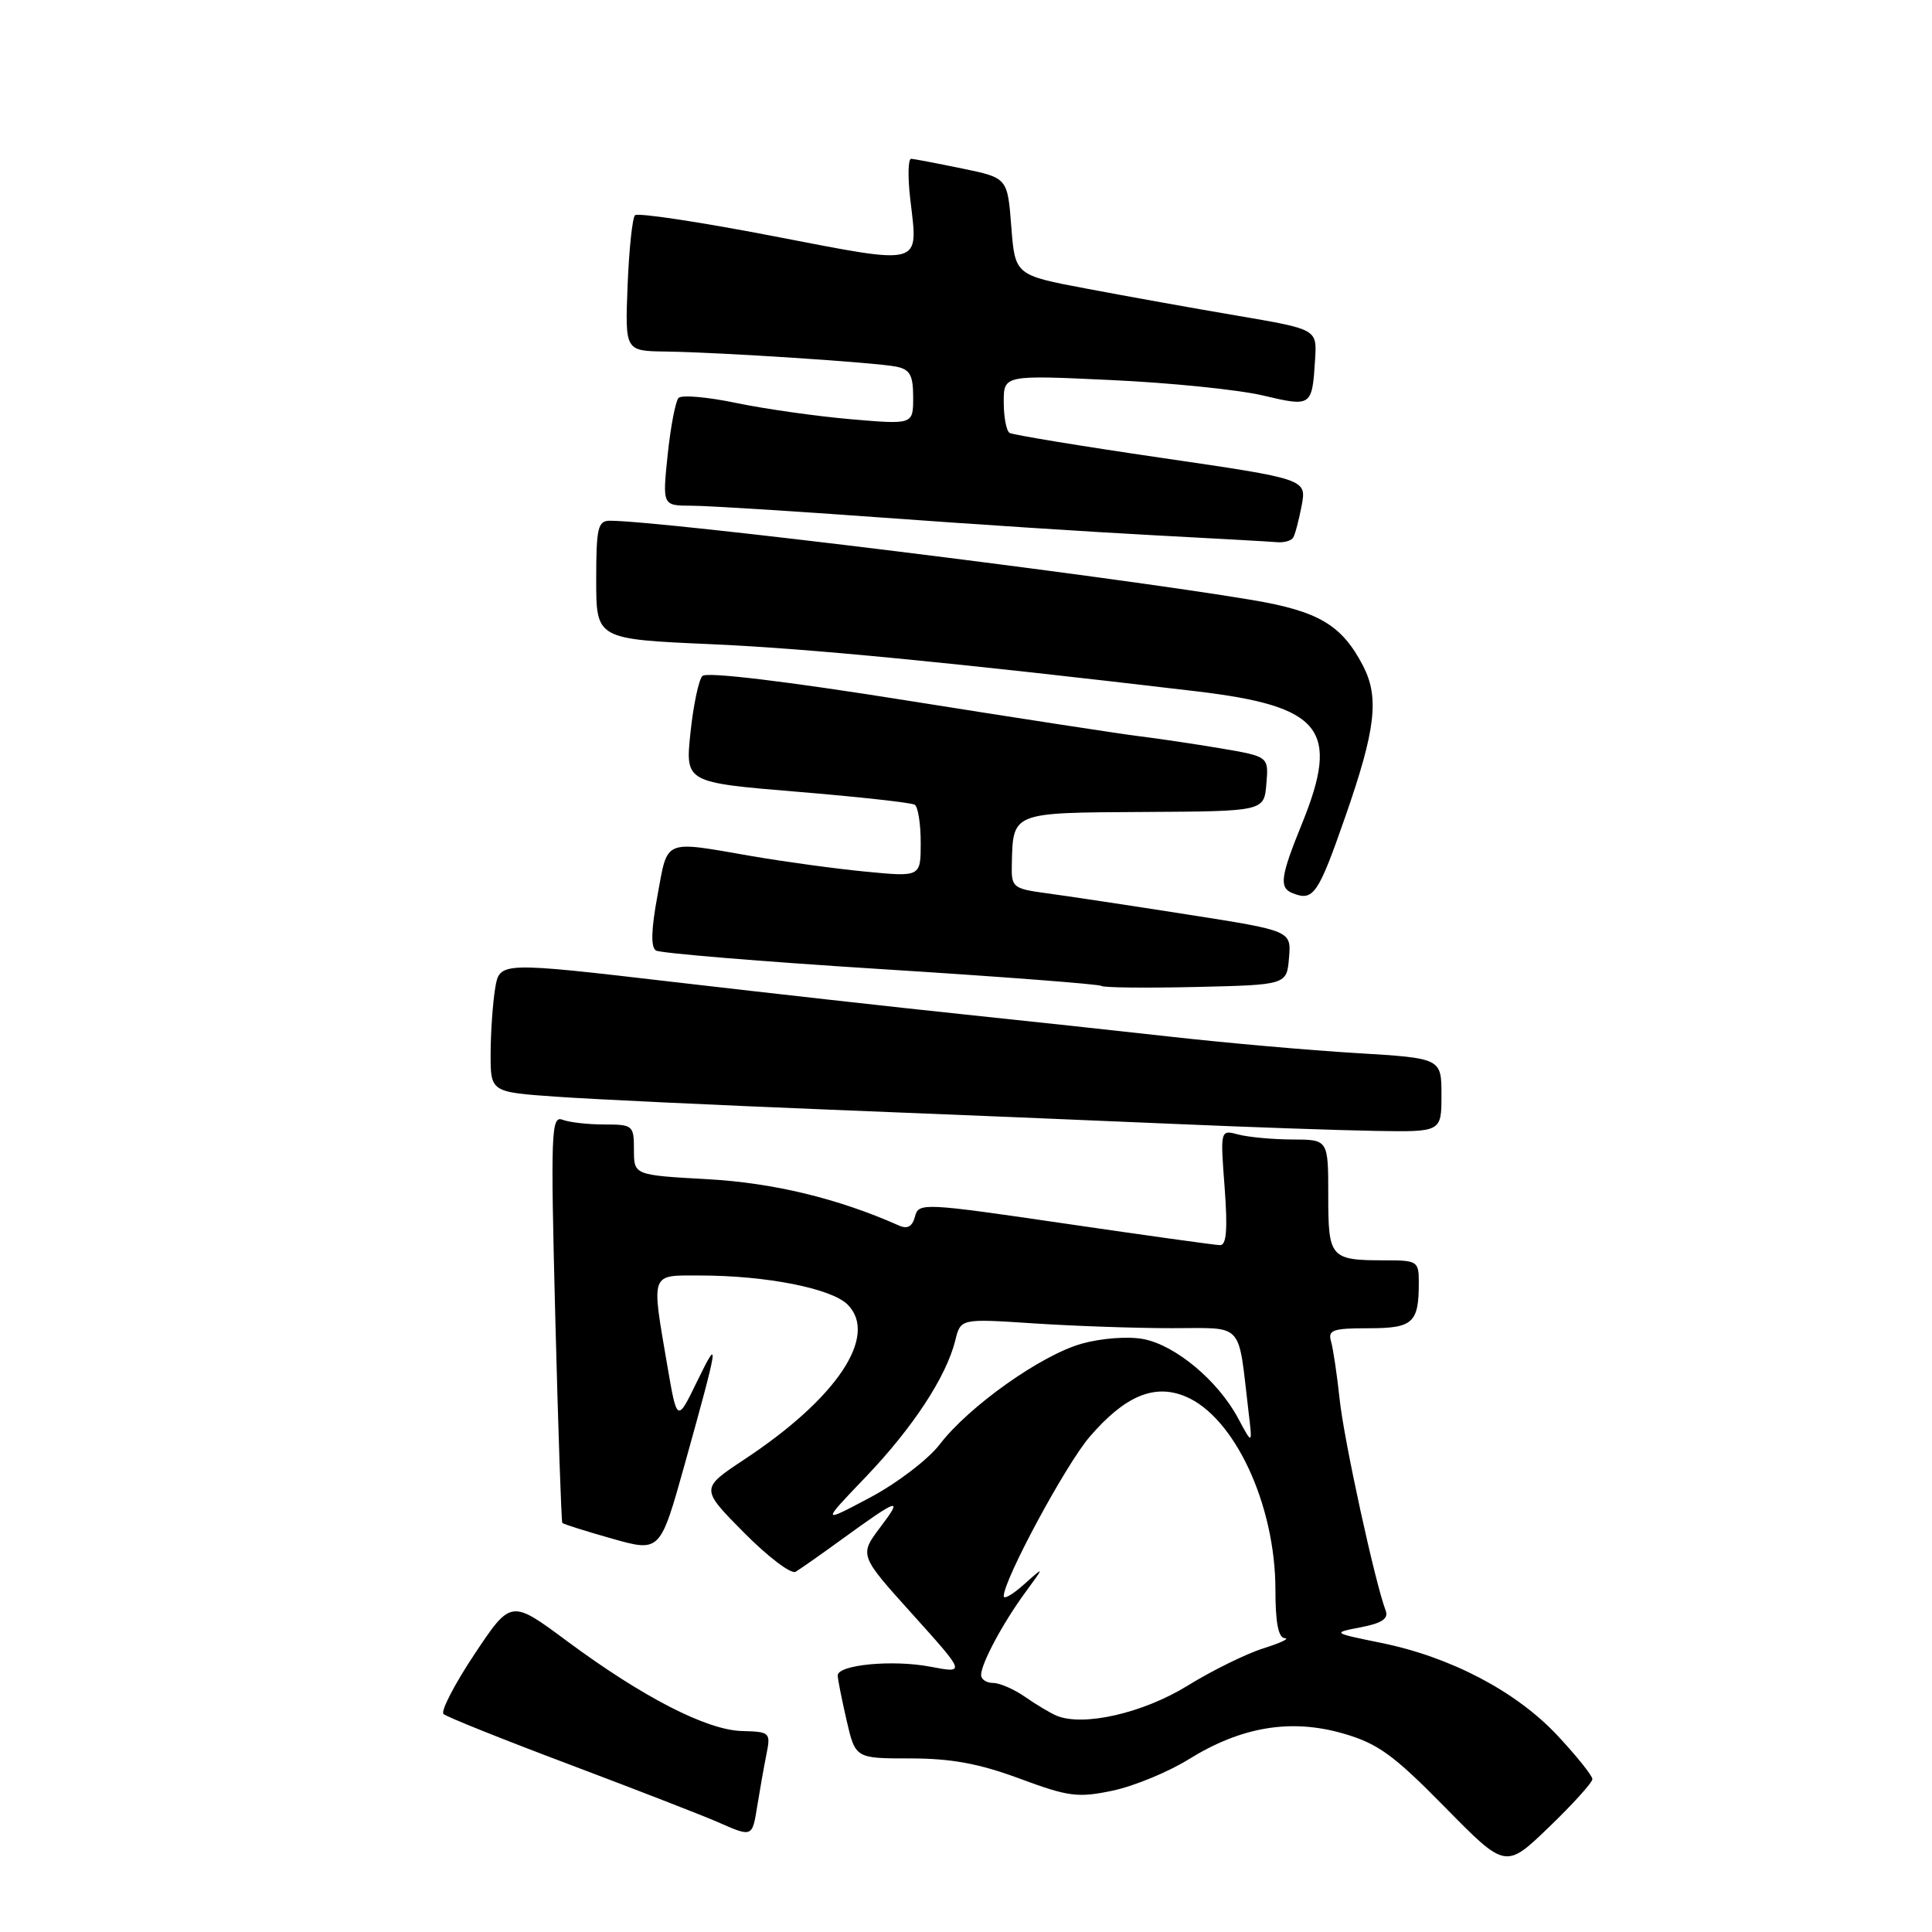 <?xml version="1.0" encoding="UTF-8" standalone="no"?>
<!DOCTYPE svg PUBLIC "-//W3C//DTD SVG 1.1//EN" "http://www.w3.org/Graphics/SVG/1.1/DTD/svg11.dtd" >
<svg xmlns="http://www.w3.org/2000/svg" xmlns:xlink="http://www.w3.org/1999/xlink" version="1.1" viewBox="0 0 256 256">
 <g >
 <path fill="currentColor"
d=" M 211.00 235.74 C 211.00 235.29 208.91 232.68 206.36 229.95 C 200.90 224.12 192.23 219.56 183.00 217.69 C 176.50 216.36 176.50 216.36 180.33 215.62 C 183.12 215.08 184.01 214.48 183.61 213.41 C 182.21 209.77 178.10 190.91 177.52 185.50 C 177.17 182.20 176.65 178.71 176.37 177.75 C 175.93 176.23 176.60 176.00 181.33 176.00 C 187.24 176.00 188.00 175.31 188.00 169.92 C 188.00 167.13 187.80 167.00 183.58 167.00 C 176.25 167.00 176.00 166.72 176.00 158.39 C 176.00 151.00 176.00 151.00 171.25 150.99 C 168.64 150.98 165.42 150.68 164.09 150.33 C 161.69 149.69 161.69 149.69 162.27 157.34 C 162.68 162.87 162.52 165.00 161.67 164.99 C 161.03 164.98 151.78 163.69 141.12 162.13 C 122.27 159.37 121.72 159.35 121.24 161.20 C 120.89 162.53 120.24 162.89 119.12 162.39 C 111.07 158.81 102.47 156.73 93.75 156.25 C 84.00 155.71 84.00 155.71 84.00 152.35 C 84.00 149.12 83.86 149.00 80.08 149.00 C 77.93 149.00 75.43 148.72 74.53 148.37 C 73.03 147.80 72.95 149.97 73.58 174.62 C 73.96 189.40 74.38 201.63 74.51 201.79 C 74.65 201.96 77.62 202.89 81.11 203.88 C 87.47 205.67 87.47 205.67 90.71 194.09 C 95.25 177.81 95.41 176.79 92.39 183.00 C 89.72 188.50 89.72 188.50 88.43 181.00 C 86.29 168.47 86.10 169.00 92.75 169.01 C 101.52 169.01 110.16 170.72 112.31 172.86 C 116.43 176.99 110.91 185.27 98.65 193.37 C 92.80 197.24 92.80 197.24 98.57 203.07 C 101.75 206.28 104.83 208.62 105.42 208.27 C 106.01 207.92 108.75 206.00 111.50 204.00 C 119.09 198.49 119.74 198.28 116.67 202.33 C 113.85 206.07 113.85 206.07 120.91 213.90 C 127.97 221.74 127.97 221.74 123.24 220.84 C 118.26 219.89 111.00 220.59 111.00 222.01 C 111.00 222.47 111.53 225.13 112.17 227.92 C 113.34 233.00 113.34 233.00 120.61 233.00 C 126.03 233.00 129.73 233.68 135.10 235.67 C 141.59 238.08 142.82 238.24 147.43 237.27 C 150.24 236.68 154.78 234.81 157.52 233.11 C 164.47 228.80 171.02 227.70 177.95 229.69 C 182.57 231.02 184.61 232.49 191.45 239.45 C 199.50 247.64 199.50 247.64 205.25 242.10 C 208.41 239.06 211.00 236.19 211.00 235.74 Z  M 100.35 239.25 C 100.68 237.19 101.22 234.14 101.55 232.49 C 102.14 229.56 102.04 229.47 98.32 229.37 C 93.64 229.25 85.15 224.88 75.10 217.43 C 67.70 211.94 67.70 211.94 62.87 219.19 C 60.22 223.18 58.37 226.75 58.77 227.12 C 59.17 227.49 66.70 230.51 75.50 233.82 C 84.30 237.14 93.08 240.55 95.00 241.39 C 99.74 243.47 99.66 243.50 100.35 239.25 Z  M 191.00 145.11 C 191.00 140.22 191.00 140.22 179.75 139.54 C 173.56 139.17 162.65 138.21 155.50 137.41 C 148.35 136.61 135.75 135.25 127.50 134.39 C 119.25 133.53 102.08 131.61 89.35 130.13 C 66.19 127.43 66.19 127.43 65.61 130.97 C 65.29 132.91 65.02 136.80 65.01 139.61 C 65.00 144.71 65.00 144.71 73.75 145.32 C 78.56 145.66 94.88 146.43 110.00 147.04 C 125.12 147.64 145.60 148.49 155.50 148.92 C 165.40 149.35 177.44 149.77 182.25 149.85 C 191.00 150.00 191.00 150.00 191.00 145.11 Z  M 170.80 126.91 C 171.10 123.33 171.10 123.33 157.30 121.17 C 149.71 119.98 141.36 118.72 138.75 118.37 C 134.22 117.76 134.00 117.59 134.07 114.61 C 134.23 107.57 133.94 107.69 151.57 107.59 C 167.50 107.50 167.50 107.50 167.80 103.87 C 168.11 100.25 168.11 100.25 161.80 99.17 C 158.34 98.59 153.47 97.86 151.00 97.56 C 148.53 97.26 134.68 95.13 120.23 92.83 C 104.13 90.26 93.61 89.00 93.07 89.57 C 92.58 90.08 91.87 93.46 91.49 97.09 C 90.80 103.68 90.80 103.68 105.61 104.91 C 113.75 105.58 120.77 106.36 121.21 106.63 C 121.64 106.90 122.00 109.16 122.00 111.66 C 122.00 116.20 122.00 116.20 114.75 115.50 C 110.76 115.12 103.90 114.18 99.50 113.42 C 87.79 111.39 88.51 111.09 87.12 118.66 C 86.28 123.19 86.22 125.52 86.92 125.95 C 87.49 126.30 100.90 127.41 116.73 128.41 C 132.55 129.40 145.70 130.41 145.95 130.64 C 146.19 130.87 151.82 130.93 158.45 130.78 C 170.50 130.50 170.50 130.50 170.80 126.91 Z  M 178.25 108.24 C 182.29 96.66 182.79 92.42 180.60 88.20 C 177.78 82.80 174.73 80.99 165.89 79.50 C 146.90 76.31 87.70 69.00 80.81 69.00 C 79.22 69.00 79.00 69.95 79.00 76.84 C 79.00 84.69 79.00 84.69 94.25 85.36 C 106.94 85.91 126.56 87.82 158.50 91.60 C 175.19 93.58 177.61 96.62 172.50 109.19 C 169.67 116.15 169.47 117.62 171.25 118.34 C 174.03 119.46 174.65 118.57 178.25 108.24 Z  M 171.35 71.24 C 171.61 70.83 172.11 68.91 172.48 66.98 C 173.13 63.48 173.13 63.48 153.84 60.66 C 143.23 59.11 134.20 57.62 133.77 57.36 C 133.35 57.10 133.00 55.26 133.00 53.29 C 133.00 49.69 133.00 49.69 147.25 50.36 C 155.09 50.72 164.12 51.64 167.33 52.40 C 173.82 53.93 173.86 53.90 174.26 47.57 C 174.50 43.63 174.50 43.63 164.00 41.84 C 158.22 40.86 149.22 39.24 144.00 38.25 C 134.50 36.46 134.50 36.46 134.00 30.01 C 133.50 23.57 133.50 23.57 127.50 22.33 C 124.20 21.65 121.16 21.07 120.74 21.04 C 120.32 21.02 120.27 23.45 120.62 26.44 C 121.67 35.37 122.50 35.15 102.48 31.29 C 92.75 29.41 84.50 28.17 84.14 28.52 C 83.79 28.88 83.35 33.06 83.16 37.83 C 82.82 46.50 82.82 46.50 88.16 46.58 C 95.48 46.68 115.99 48.03 118.75 48.58 C 120.58 48.95 121.00 49.71 121.00 52.65 C 121.00 56.26 121.00 56.26 112.75 55.55 C 108.21 55.16 101.38 54.19 97.57 53.40 C 93.76 52.60 90.32 52.30 89.91 52.73 C 89.51 53.15 88.86 56.54 88.47 60.25 C 87.77 67.00 87.77 67.00 91.63 67.01 C 93.76 67.01 105.17 67.73 117.00 68.59 C 128.82 69.46 145.03 70.51 153.00 70.93 C 160.97 71.35 168.26 71.76 169.19 71.84 C 170.12 71.93 171.09 71.66 171.35 71.24 Z  M 140.00 227.34 C 139.18 226.99 137.31 225.88 135.85 224.86 C 134.39 223.84 132.47 223.00 131.60 223.00 C 130.72 223.00 130.00 222.53 130.00 221.95 C 130.00 220.45 132.87 215.08 135.86 211.00 C 138.42 207.50 138.42 207.50 135.71 209.92 C 134.22 211.26 133.00 211.97 133.00 211.50 C 133.00 209.31 141.23 194.05 144.38 190.39 C 149.04 184.97 152.94 183.32 157.06 185.03 C 163.57 187.72 169.00 199.38 169.00 210.66 C 169.00 215.03 169.39 217.02 170.25 217.07 C 170.94 217.10 169.65 217.71 167.39 218.42 C 165.13 219.13 160.60 221.36 157.33 223.38 C 151.45 227.00 143.56 228.81 140.00 227.34 Z  M 114.73 195.69 C 120.97 189.16 125.39 182.42 126.58 177.61 C 127.29 174.72 127.29 174.72 136.89 175.35 C 142.18 175.70 150.42 175.99 155.20 175.99 C 164.98 176.00 164.00 174.94 165.43 187.00 C 165.97 191.50 165.97 191.50 164.04 187.90 C 161.37 182.93 155.74 178.23 151.48 177.43 C 149.46 177.05 145.94 177.32 143.35 178.04 C 137.95 179.55 128.36 186.36 124.51 191.40 C 123.00 193.37 118.85 196.54 115.29 198.43 C 108.81 201.87 108.81 201.87 114.73 195.69 Z "/>
</g>
</svg>